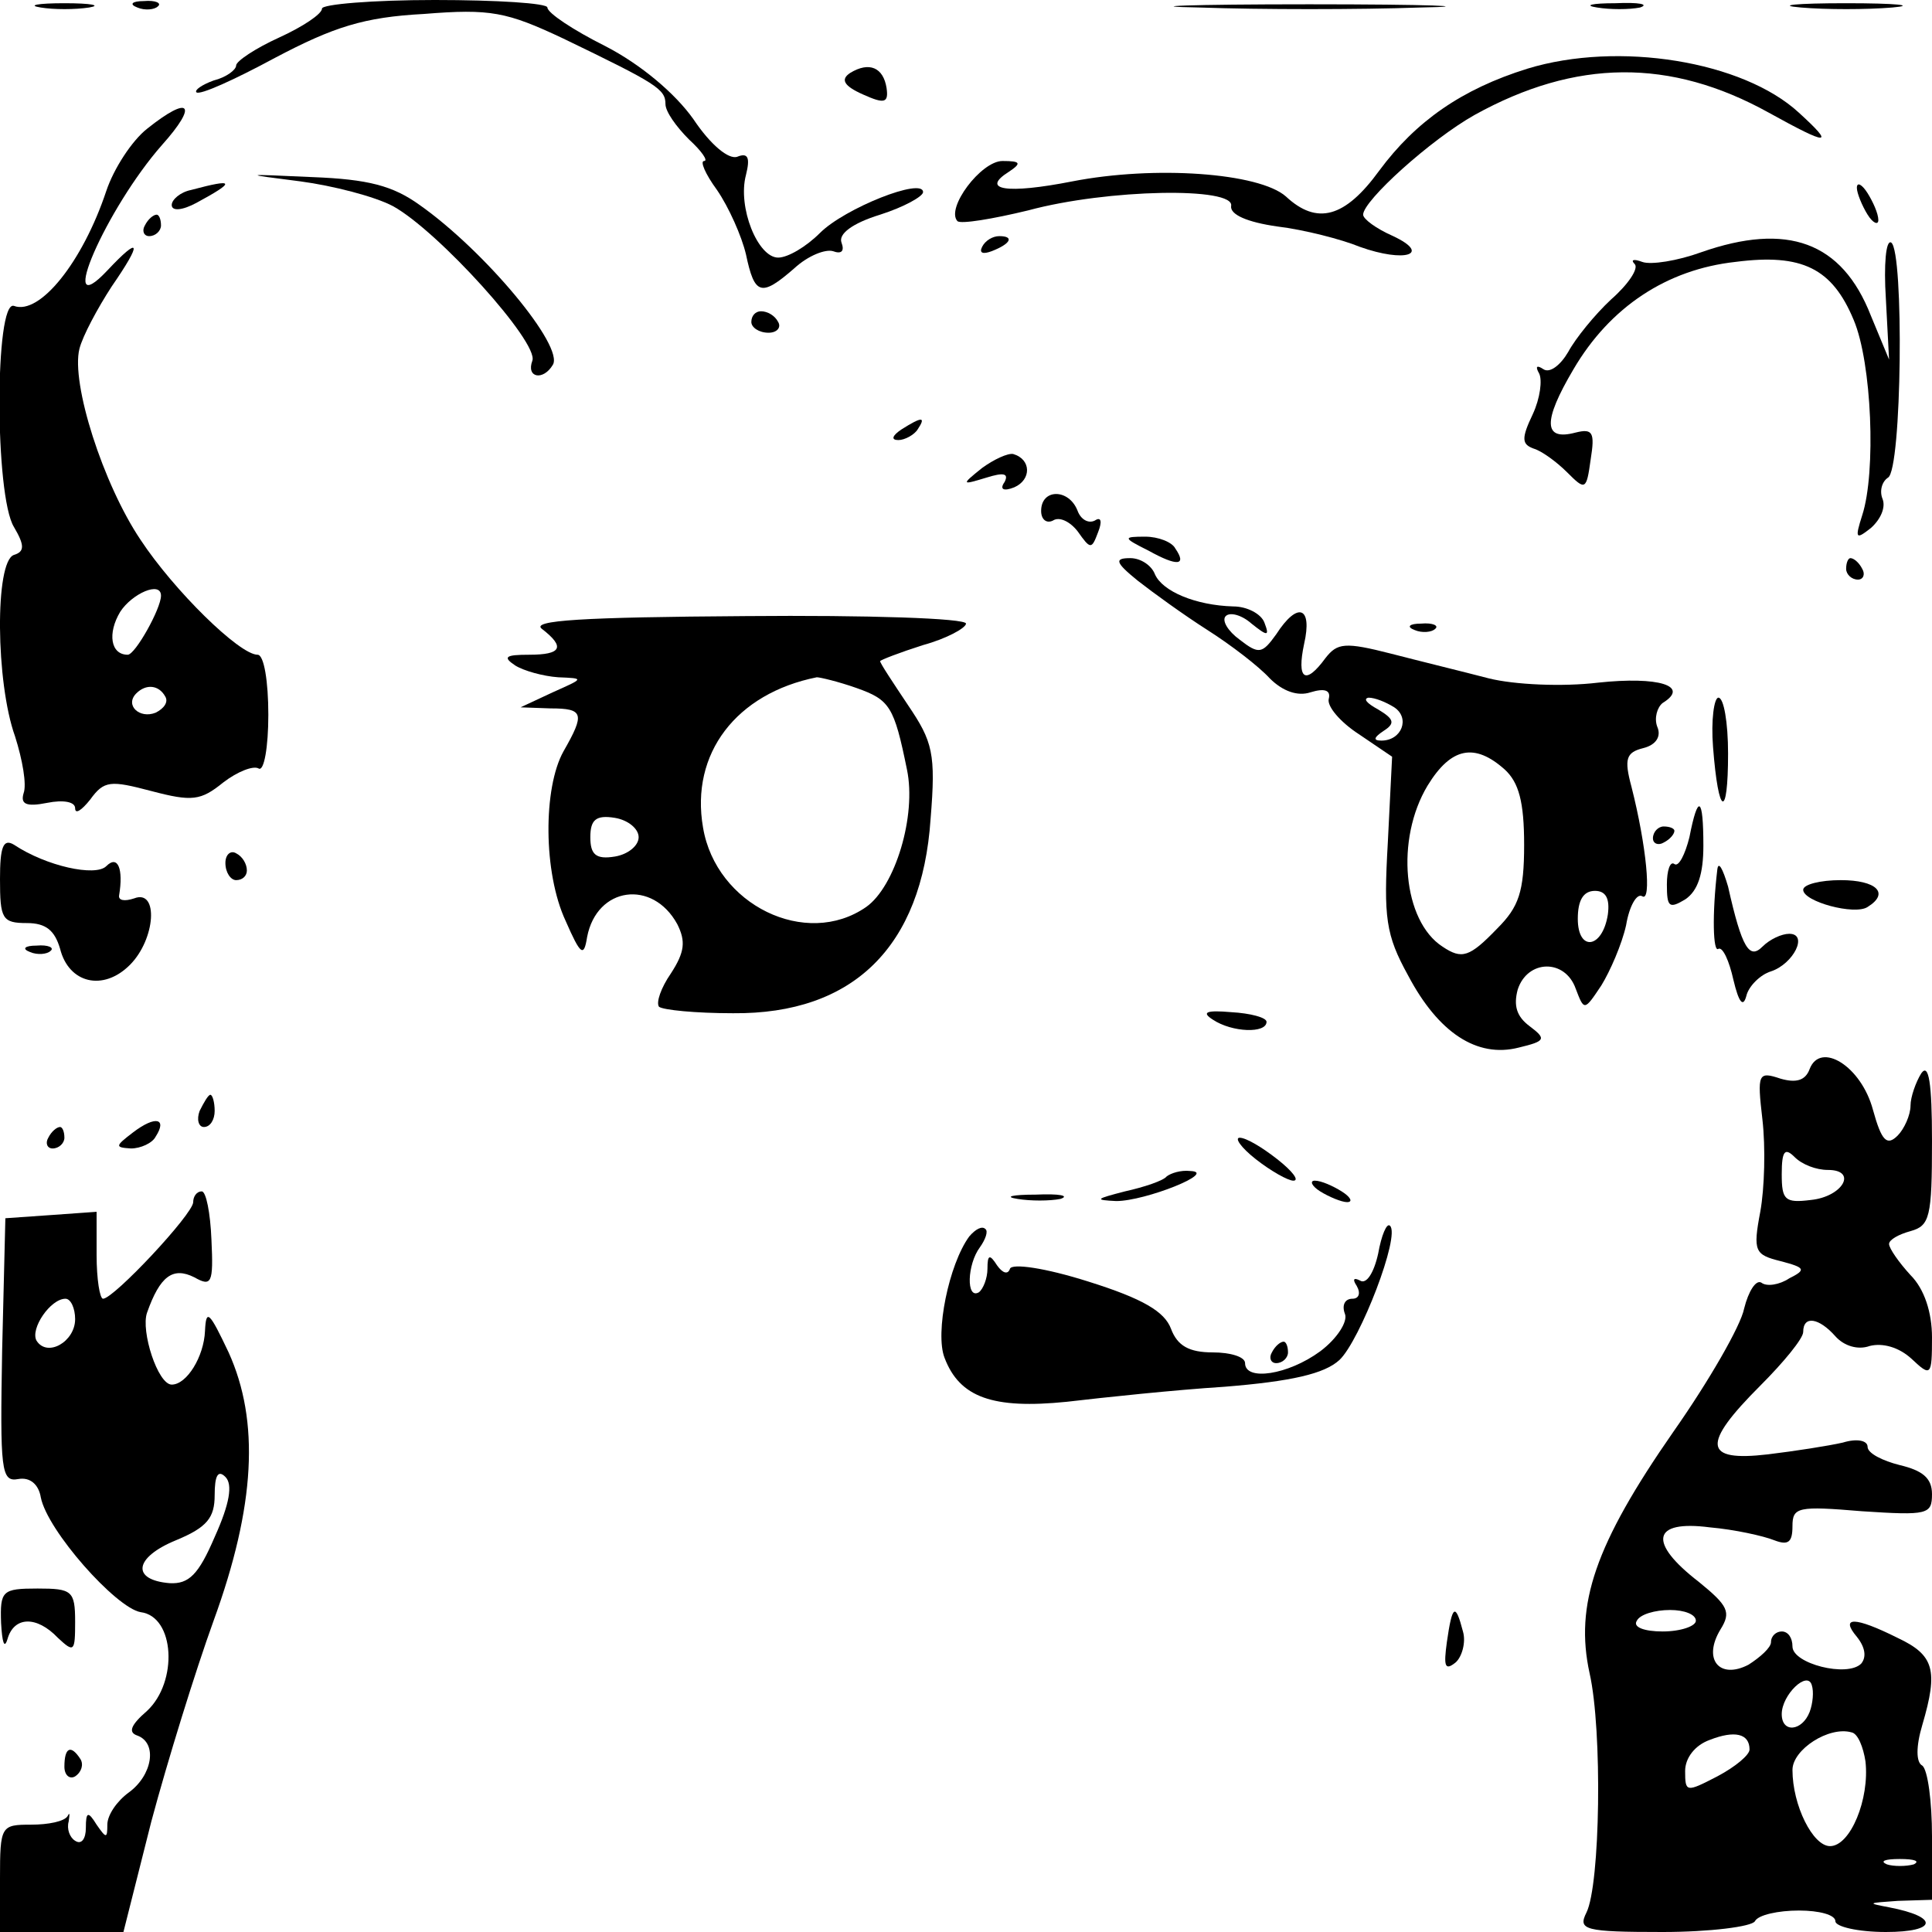<?xml version="1.0" standalone="no"?>
<!DOCTYPE svg PUBLIC "-//W3C//DTD SVG 20010904//EN"
 "http://www.w3.org/TR/2001/REC-SVG-20010904/DTD/svg10.dtd">
<svg version="1.0" xmlns="http://www.w3.org/2000/svg"
 width="180pt" height="180pt" viewBox="0 0 180 180"
 preserveAspectRatio="xMidYMid meet">
<g transform="translate(0,180) scale(0.1,-0.1)"
fill="#000000" stroke="none">
<path d="M38 1793 c12 -2 32 -2 45 0 12 2 2 4 -23 4 -25 0 -35 -2 -22 -4z"/>
<path d="M128 1793 c7 -3 16 -2 19 1 4 3 -2 6 -13 5 -11 0 -14 -3 -6 -6z"/>
<path d="M300 1792 c0 -5 -18 -17 -40 -27 -22 -10 -40 -22 -40 -26 0 -4 -9
-11 -21 -14 -11 -4 -18 -9 -16 -11 3 -3 36 12 73 32 55 29 83 38 139 41 62 5
77 2 130 -23 87 -42 95 -47 95 -61 0 -7 10 -21 22 -33 12 -11 18 -20 14 -20
-4 0 1 -12 12 -27 11 -16 23 -43 27 -60 8 -38 14 -40 45 -13 13 12 29 18 36
16 8 -3 11 0 8 8 -3 8 10 18 36 26 22 7 40 17 40 21 0 14 -73 -15 -96 -38 -13
-13 -30 -23 -39 -23 -19 0 -38 47 -30 77 4 16 2 21 -8 17 -8 -3 -25 11 -41 35
-17 24 -49 51 -82 68 -30 15 -54 31 -54 36 0 4 -47 7 -105 7 -58 0 -105 -4
-105 -8z"/>
<path d="M1118 1793 c56 -2 148 -2 205 0 56 1 10 3 -103 3 -113 0 -159 -2
-102 -3z"/>
<path d="M1488 1793 c12 -2 30 -2 40 0 9 3 -1 5 -23 4 -22 0 -30 -2 -17 -4z"/>
<path d="M1678 1793 c23 -2 61 -2 85 0 23 2 4 4 -43 4 -47 0 -66 -2 -42 -4z"/>
<path d="M1423 1736 c-61 -19 -104 -49 -138 -95 -32 -44 -58 -51 -87 -24 -25
22 -122 29 -199 14 -61 -12 -86 -8 -59 9 12 8 11 10 -6 10 -20 0 -53 -44 -42
-56 3 -3 33 2 66 10 74 20 193 22 189 4 -1 -8 15 -15 43 -19 25 -3 60 -12 77
-19 42 -15 67 -7 31 10 -16 7 -28 16 -28 20 0 13 63 70 104 93 94 52 182 53
274 2 56 -31 62 -31 28 0 -52 48 -168 67 -253 41z"/>
<path d="M792 1732 c-9 -6 -6 -12 12 -20 20 -9 24 -8 22 6 -3 19 -16 25 -34
14z"/>
<path d="M137 1680 c-14 -11 -31 -37 -38 -58 -22 -66 -62 -116 -86 -107 -18 6
-18 -177 0 -206 10 -17 10 -23 0 -26 -18 -6 -17 -119 1 -169 7 -22 11 -45 8
-53 -3 -10 2 -13 22 -9 15 3 26 1 26 -5 0 -6 6 -2 14 8 13 18 19 18 57 8 38
-10 46 -9 67 8 13 10 28 16 33 13 5 -3 9 20 9 50 0 31 -4 56 -10 56 -17 0 -78
60 -109 107 -35 52 -65 146 -57 178 3 12 17 38 30 58 29 42 27 48 -4 15 -49
-52 -1 58 51 117 34 38 26 47 -14 15z m13 -435 c0 -12 -24 -55 -31 -55 -16 0
-19 20 -7 40 11 17 38 29 38 15z m4 -94 c3 -5 -1 -11 -9 -15 -15 -6 -29 7 -18
18 9 9 21 8 27 -3z"/>
<path d="M280 1631 c30 -4 69 -14 86 -23 42 -23 136 -127 130 -144 -6 -16 10
-19 19 -4 11 17 -63 106 -124 149 -25 18 -48 24 -100 26 -66 3 -66 3 -11 -4z"/>
<path d="M178 1623 c-10 -2 -18 -9 -18 -14 0 -6 10 -5 23 2 37 20 36 23 -5 12z"/>
<path d="M1730 1625 c0 -5 5 -17 10 -25 5 -8 10 -10 10 -5 0 6 -5 17 -10 25
-5 8 -10 11 -10 5z"/>
<path d="M135 1590 c-3 -5 -1 -10 4 -10 6 0 11 5 11 10 0 6 -2 10 -4 10 -3 0
-8 -4 -11 -10z"/>
<path d="M915 1570 c-3 -6 1 -7 9 -4 18 7 21 14 7 14 -6 0 -13 -4 -16 -10z"/>
<path d="M1585 1565 c-22 -8 -47 -12 -55 -9 -8 3 -11 2 -7 -2 4 -4 -6 -19 -22
-33 -15 -14 -33 -36 -40 -49 -7 -12 -17 -20 -23 -16 -6 4 -8 3 -4 -4 3 -6 1
-23 -6 -38 -11 -23 -10 -28 1 -32 7 -2 21 -12 31 -22 17 -17 18 -17 22 12 4
25 2 29 -14 25 -30 -8 -31 10 -2 59 34 58 87 93 151 100 62 8 90 -6 110 -54
17 -40 21 -142 8 -182 -7 -22 -6 -23 8 -12 9 8 14 19 11 27 -3 7 -1 16 5 20
13 7 15 211 3 219 -5 3 -7 -21 -5 -52 l3 -57 -17 41 c-27 69 -78 87 -158 59z"/>
<path d="M700 1500 c0 -5 7 -10 16 -10 8 0 12 5 9 10 -3 6 -10 10 -16 10 -5 0
-9 -4 -9 -10z"/>
<path d="M840 1400 c-9 -6 -10 -10 -3 -10 6 0 15 5 18 10 8 12 4 12 -15 0z"/>
<path d="M915 1364 c-20 -16 -19 -16 4 -9 16 5 21 4 17 -4 -5 -7 -1 -9 9 -5
16 7 16 26 -1 31 -5 1 -18 -5 -29 -13z"/>
<path d="M970 1324 c0 -8 5 -12 11 -9 6 4 16 -1 23 -10 12 -17 13 -17 19 -1 4
10 3 15 -3 11 -6 -3 -13 1 -16 9 -8 21 -34 21 -34 0z"/>
<path d="M1070 1287 c27 -15 36 -14 25 2 -3 6 -16 11 -28 11 -21 0 -21 -1 3
-13z"/>
<path d="M1060 1259 c14 -11 43 -32 65 -46 22 -14 48 -34 58 -45 12 -12 26
-17 38 -13 13 4 19 2 17 -6 -2 -7 11 -22 28 -33 l31 -21 -4 -80 c-4 -70 -2
-86 19 -124 28 -53 64 -77 103 -67 25 6 26 8 10 20 -12 9 -15 19 -11 34 9 28
44 29 54 1 8 -21 8 -21 24 3 8 13 19 38 23 56 3 18 10 30 15 27 9 -6 4 47 -10
102 -7 26 -5 32 11 36 12 3 17 11 13 20 -3 8 0 18 5 22 26 16 -4 25 -60 19
-33 -4 -78 -2 -102 4 -23 6 -64 16 -91 23 -43 11 -50 10 -61 -4 -19 -26 -27
-20 -20 13 8 35 -6 40 -26 9 -13 -18 -16 -19 -34 -5 -11 8 -17 18 -13 22 4 4
15 1 24 -7 15 -12 17 -12 12 1 -3 8 -16 15 -29 15 -35 1 -66 14 -73 30 -3 8
-13 15 -23 15 -15 0 -14 -4 7 -21z m239 -118 c15 -10 7 -31 -12 -31 -8 0 -7 3
2 9 11 7 10 11 -5 20 -11 6 -14 10 -9 11 6 0 16 -4 24 -9z m103 -58 c13 -12
18 -30 18 -70 0 -44 -5 -58 -25 -78 -26 -27 -33 -29 -51 -17 -37 24 -44 100
-14 150 22 36 44 40 72 15z m96 -135 c-5 -32 -28 -35 -28 -4 0 17 5 26 16 26
10 0 14 -7 12 -22z"/>
<path d="M1720 1270 c0 -5 5 -10 11 -10 5 0 7 5 4 10 -3 6 -8 10 -11 10 -2 0
-4 -4 -4 -10z"/>
<path d="M505 1214 c22 -17 18 -24 -12 -24 -22 0 -25 -2 -13 -10 8 -5 26 -10
40 -11 25 -1 24 -1 -5 -14 l-30 -14 28 -1 c31 0 32 -5 12 -40 -19 -34 -19
-113 2 -158 14 -32 17 -34 20 -15 9 47 61 54 84 12 8 -16 7 -26 -6 -46 -9 -13
-14 -27 -11 -31 4 -3 34 -6 69 -6 112 -1 176 62 184 181 5 61 2 72 -21 106
-14 21 -26 39 -26 41 0 1 18 8 40 15 22 6 40 16 40 20 0 5 -92 8 -205 7 -153
-1 -201 -4 -190 -12z m293 -55 c31 -11 35 -17 47 -76 9 -43 -11 -109 -38 -128
-56 -39 -140 2 -152 74 -12 69 31 125 106 140 3 0 20 -4 37 -10z m-203 -139
c0 -8 -10 -16 -22 -18 -18 -3 -23 2 -23 18 0 16 5 21 23 18 12 -2 22 -10 22
-18z"/>
<path d="M1318 1213 c7 -3 16 -2 19 1 4 3 -2 6 -13 5 -11 0 -14 -3 -6 -6z"/>
<path d="M1596 1104 c5 -65 14 -68 14 -6 0 29 -4 52 -9 52 -4 0 -7 -21 -5 -46z"/>
<path d="M1574 1020 c-4 -16 -10 -28 -14 -25 -4 3 -7 -6 -7 -19 0 -21 2 -23
17 -14 12 8 17 24 17 50 0 46 -5 49 -13 8z"/>
<path d="M1540 1019 c0 -5 5 -7 10 -4 6 3 10 8 10 11 0 2 -4 4 -10 4 -5 0 -10
-5 -10 -11z"/>
<path d="M0 981 c0 -37 2 -41 25 -41 18 0 26 -7 31 -24 8 -32 40 -40 65 -15
24 24 27 71 4 62 -9 -3 -15 -2 -14 3 4 24 -1 38 -12 27 -10 -10 -56 0 -86 20
-10 6 -13 -2 -13 -32z"/>
<path d="M210 996 c0 -9 5 -16 10 -16 6 0 10 4 10 9 0 6 -4 13 -10 16 -5 3
-10 -1 -10 -9z"/>
<path d="M1600 990 c-5 -42 -4 -78 1 -74 4 2 10 -11 14 -29 5 -21 9 -26 12
-15 2 9 13 20 23 23 21 7 35 35 17 35 -7 0 -18 -5 -25 -12 -12 -12 -19 -2 -32
56 -5 17 -9 24 -10 16z"/>
<path d="M1680 971 c0 -11 48 -24 60 -16 21 13 8 25 -25 25 -19 0 -35 -4 -35
-9z"/>
<path d="M28 913 c7 -3 16 -2 19 1 4 3 -2 6 -13 5 -11 0 -14 -3 -6 -6z"/>
<path d="M1130 850 c18 -12 50 -13 50 -2 0 4 -15 8 -33 9 -23 2 -28 0 -17 -7z"/>
<path d="M1686 804 c-4 -11 -13 -13 -27 -9 -21 7 -22 5 -17 -38 3 -26 2 -64
-2 -86 -7 -37 -5 -40 19 -46 23 -6 24 -8 8 -16 -9 -6 -21 -8 -26 -4 -5 3 -12
-8 -16 -24 -3 -16 -33 -68 -66 -115 -73 -105 -92 -161 -78 -225 12 -53 10
-197 -3 -223 -8 -16 -2 -18 71 -18 44 0 83 5 86 10 3 6 22 10 41 10 19 0 34
-4 34 -10 0 -5 21 -10 47 -10 48 0 50 14 3 23 -21 4 -20 4 8 6 l32 1 0 59 c0
33 -4 62 -9 66 -6 3 -6 18 0 38 15 51 11 65 -23 81 -40 20 -54 20 -38 1 8 -10
9 -19 4 -25 -13 -13 -64 0 -64 16 0 8 -4 14 -10 14 -5 0 -10 -4 -10 -10 0 -5
-10 -14 -21 -21 -27 -14 -43 5 -26 33 10 16 7 22 -20 44 -48 37 -44 58 10 51
23 -2 50 -8 60 -12 13 -5 17 -2 17 13 0 18 5 19 65 14 61 -4 65 -3 65 16 0 15
-9 22 -30 27 -16 4 -30 11 -30 17 0 6 -10 8 -23 4 -13 -3 -45 -8 -70 -11 -60
-7 -62 9 -7 64 22 22 40 44 40 50 0 16 15 13 30 -4 8 -9 21 -13 32 -9 12 3 27
-1 39 -12 18 -17 19 -16 19 20 0 23 -7 45 -20 58 -11 12 -20 25 -20 29 0 4 9
9 20 12 18 5 20 13 20 84 0 54 -3 73 -10 63 -5 -8 -10 -22 -10 -30 0 -9 -6
-22 -12 -28 -10 -10 -15 -5 -23 24 -11 41 -49 64 -59 38z m17 -94 c28 0 14
-25 -16 -28 -24 -3 -27 0 -27 24 0 22 3 25 12 16 7 -7 20 -12 31 -12z m-123
-420 c0 -5 -14 -10 -31 -10 -17 0 -28 4 -24 10 3 6 17 10 31 10 13 0 24 -4 24
-10z m106 -85 c-7 -18 -26 -20 -26 -2 0 18 24 41 28 27 2 -6 1 -17 -2 -25z
m-56 -35 c0 -5 -13 -16 -30 -25 -29 -15 -30 -15 -30 5 0 12 9 24 23 29 23 9
37 6 37 -9z m108 -11 c4 -35 -14 -79 -33 -79 -16 0 -35 38 -35 71 0 19 34 41
55 35 6 -1 11 -14 13 -27z m45 -96 c-7 -2 -19 -2 -25 0 -7 3 -2 5 12 5 14 0
19 -2 13 -5z"/>
<path d="M186 765 c-3 -8 -1 -15 4 -15 6 0 10 7 10 15 0 8 -2 15 -4 15 -2 0
-6 -7 -10 -15z"/>
<path d="M124 745 c-17 -13 -17 -14 -2 -15 9 0 20 5 23 11 11 17 0 20 -21 4z"/>
<path d="M45 740 c-3 -5 -1 -10 4 -10 6 0 11 5 11 10 0 6 -2 10 -4 10 -3 0 -8
-4 -11 -10z"/>
<path d="M1170 720 c14 -11 30 -20 35 -20 6 0 -1 9 -15 20 -14 11 -29 20 -35
20 -5 0 1 -9 15 -20z"/>
<path d="M1087 704 c-3 -4 -21 -10 -39 -14 -27 -7 -29 -8 -8 -9 27 0 95 27 69
28 -9 1 -18 -2 -22 -5z"/>
<path d="M1230 690 c8 -5 20 -10 25 -10 6 0 3 5 -5 10 -8 5 -19 10 -25 10 -5
0 -3 -5 5 -10z"/>
<path d="M180 680 c0 -11 -74 -90 -84 -90 -3 0 -6 18 -6 41 l0 40 -42 -3 -43
-3 -3 -123 c-2 -112 -1 -123 15 -120 11 2 19 -5 21 -17 6 -31 70 -103 93 -107
32 -4 35 -65 6 -92 -15 -13 -18 -20 -9 -23 19 -7 14 -37 -8 -53 -11 -8 -20
-21 -20 -30 0 -13 -1 -13 -10 0 -8 13 -10 12 -10 -3 0 -10 -4 -16 -10 -12 -5
3 -8 11 -6 18 1 7 1 9 -1 5 -3 -5 -18 -8 -34 -8 -28 0 -29 -1 -29 -50 l0 -50
58 0 57 0 26 103 c15 56 41 140 58 187 39 107 43 186 14 250 -18 38 -21 41
-22 20 -1 -24 -17 -50 -31 -50 -13 0 -29 50 -23 67 12 34 24 43 44 33 16 -9
18 -6 16 35 -1 25 -5 45 -9 45 -5 0 -8 -5 -8 -10z m-110 -109 c0 -21 -26 -36
-36 -20 -6 11 13 39 27 39 5 0 9 -9 9 -19z m130 -203 c-15 -35 -24 -44 -42
-43 -36 3 -33 24 6 40 29 12 36 21 36 42 0 18 3 24 10 17 7 -7 4 -25 -10 -56z"/>
<path d="M948 683 c12 -2 30 -2 40 0 9 3 -1 5 -23 4 -22 0 -30 -2 -17 -4z"/>
<path d="M903 648 c-19 -26 -32 -90 -23 -113 14 -37 45 -48 114 -41 34 4 100
11 147 14 62 5 93 12 107 25 19 18 57 116 47 125 -3 3 -8 -9 -11 -26 -4 -18
-11 -29 -17 -25 -6 3 -7 1 -3 -5 4 -7 2 -12 -4 -12 -7 0 -10 -6 -7 -14 3 -7
-7 -23 -23 -35 -30 -22 -70 -28 -70 -11 0 6 -14 10 -30 10 -22 0 -33 6 -39 22
-6 16 -26 28 -77 44 -41 13 -71 17 -73 12 -2 -6 -7 -4 -12 3 -7 11 -9 10 -9
-3 0 -9 -4 -19 -8 -22 -12 -7 -11 26 1 42 5 7 8 15 5 17 -3 3 -9 0 -15 -7z"/>
<path d="M1185 540 c-3 -5 -1 -10 4 -10 6 0 11 5 11 10 0 6 -2 10 -4 10 -3 0
-8 -4 -11 -10z"/>
<path d="M1 288 c1 -18 3 -25 6 -15 6 21 27 22 47 1 15 -14 16 -13 16 15 0 29
-3 31 -35 31 -33 0 -35 -2 -34 -32z"/>
<path d="M1348 270 c-3 -22 -2 -27 8 -19 6 5 10 19 7 29 -7 27 -10 25 -15 -10z"/>
<path d="M60 154 c0 -8 5 -12 10 -9 6 4 8 11 5 16 -9 14 -15 11 -15 -7z"/>
</g>
</svg>

